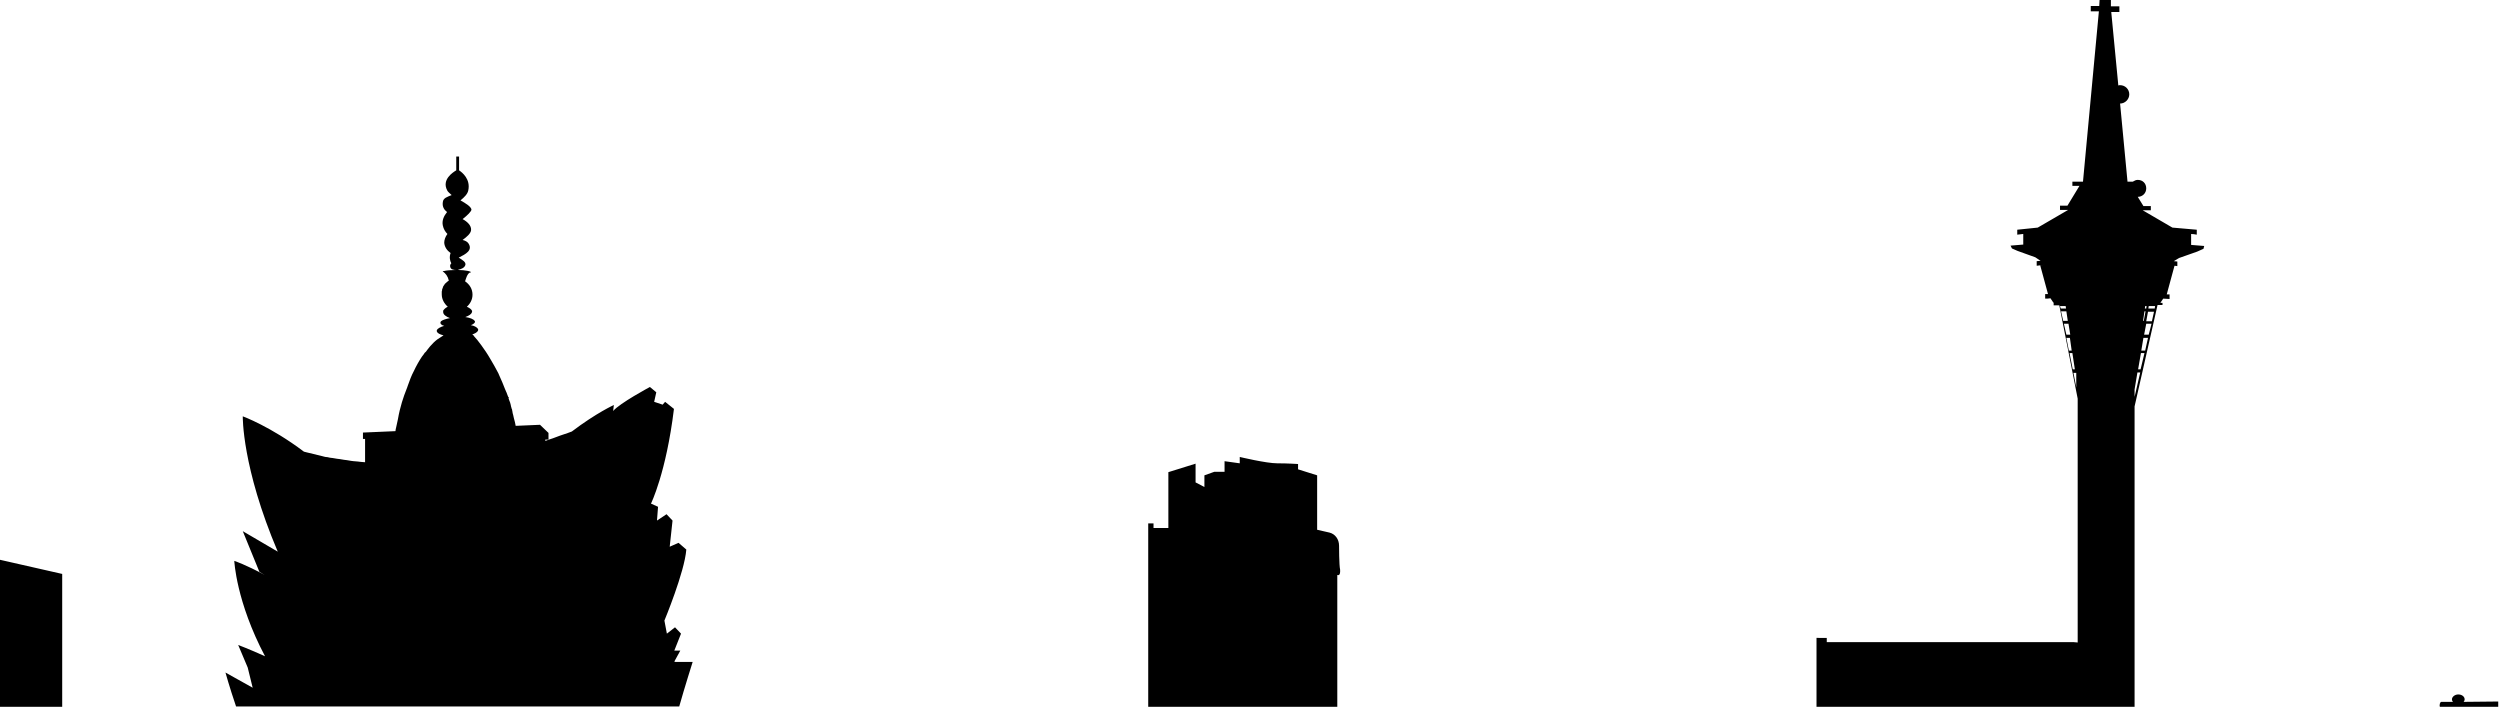 <?xml version="1.0" encoding="utf-8"?>
<!-- Generator: Adobe Illustrator 23.0.1, SVG Export Plug-In . SVG Version: 6.00 Build 0)  -->
<svg version="1.1" id="图层_1" xmlns="http://www.w3.org/2000/svg" xmlns:xlink="http://www.w3.org/1999/xlink" x="0px" y="0px"
	 viewBox="0 0 707.4 200" style="enable-background:new 0 0 707.4 200;" xml:space="preserve">
<path d="M0,200h17.6v-37.6l-17.6-4V200z M619.9,66.2c0.6,0,1.1,0.1,1.7,0.2v-1.4c-2.6-0.2-4.7-0.4-6.9-0.6l-8.4-4.9h2.3v-1.2h-2.1
	l-1.6-2.6c1.3,0,2.4-1,2.4-2.4s-1-2.4-2.4-2.4c-0.5,0-0.9,0.2-1.4,0.5H602l-2.1-22.1c1.4,0,2.6-1.2,2.6-2.6c0-1.5-1.2-2.6-2.6-2.6
	c-0.2,0-0.4,0-0.5,0.1l-2-20.8h2.3V1.8h-2.4V0h-3.2L594,1.7h-2.4v1.5h2.3l-4.5,48.2h-3v1.2h2l-3.4,5.6h-2.1v1.2h2.3l-8.6,5
	c-1.8,0.2-3.6,0.4-5.8,0.6v1.4c0.6-0.1,1.1-0.1,1.7-0.2v3c-1.1,0.1-2.4,0.2-3.6,0.3l0.4,0.8l1.6,0.7l5,1.8l1.5,1
	c-0.4,0-0.8,0.1-1.1,0.1v1.3c0.8-0.1,1.5-0.2,2.4-0.3c-0.9,0.1-1.4,0.2-1.4,0.2l2.2,8.1h-0.8v1.3c0.5,0,1,0,1.5-0.1l0.8,1.2h0.1v0.8
	h1.6l5.2,26.4v69l-1.1-0.1h-69.9v-1.2H514V200H604v-85l6.5-28.7h1.4v-0.6h-0.6l0.8-1.2c0.6,0,1.1,0.1,1.8,0.1v-1.3h-0.8l2.2-8.1
	c0.3,0,0.6,0.1,0.8,0.1V74c-0.4,0-0.7-0.1-1-0.1l1.5-0.9l5.1-1.8l1.8-0.8l0.2-0.8c-1.3-0.1-2.5-0.2-3.7-0.3V66.2z M582.9,86.6h1.6
	l0.1,0.7h-1.5L582.9,86.6L582.9,86.6z M583.2,88.1h1.5l0.4,2.7h-1.3L583.2,88.1z M584,91.6h1.3l0.5,3.1h-1.1L584,91.6z M584.7,95.6
	h1l0.5,3.6h-0.8L584.7,95.6z M585.6,99.9h0.8l0.7,4.6h-0.6L585.6,99.9z M587.5,109.6l-0.8-4.1h0.8V109.6z M607,86.6h0.4l-0.1,0.7
	h-0.4L607,86.6z M606.8,88.1h0.3l-0.5,2.7h-0.2L606.8,88.1z M604,112.3v-2.1l0.8-4.8h0.8L604,112.3z M605.7,104.5H605l0.8-4.6h1
	L605.7,104.5z M607,99.2h-1.1l0.6-3.6h1.3L607,99.2L607,99.2z M608,94.7h-1.3l0.6-3.1h1.5L608,94.7L608,94.7z M608.9,90.9h-1.6
	l0.5-2.7h1.7L608.9,90.9z M609.7,87.3h-1.8l0.1-0.7h1.8L609.7,87.3z M190.8,187.2l1.7-3.1h-1.7l1.9-4.8l-1.7-1.8l-2.3,1.8l-0.7-3.7
	c0,0,5.7-13.7,6.2-20.1l-2.2-1.9l-2.5,1.1l0.8-7.4l-1.7-1.8l-2.7,1.8l0.3-3.9l-2-0.9c0,0,4.3-8.7,6.5-26.8l-2.5-2l-0.7,0.8l-2.4-0.8
	l0.6-2.7l-1.8-1.5c0,0-8.6,4.6-10.4,6.8c0.1-1.1,0.2-1.7,0.2-1.7s-4.9,2.2-11.9,7.5c-1.5,0.6-3,1-4.5,1.6l-0.8,0.3
	c-0.4,0.1-0.8,0.3-1.2,0.4l-0.8,0.3c-0.1,0-0.1,0-0.2,0.1v-0.4h0.9v-1.9l-2.4-2.3l-6.9,0.3v-0.1c-0.1-0.7-0.3-1.3-0.5-2.1
	c-0.1-0.3-0.1-0.6-0.2-0.9c-0.1-0.3-0.2-0.7-0.2-0.9c0-0.2-0.1-0.3-0.1-0.5c0-0.1,0-0.2-0.1-0.3c-0.1-0.2-0.1-0.5-0.2-0.7
	c0-0.2-0.1-0.3-0.1-0.5c-0.1-0.4-0.2-0.8-0.4-1.2c-0.1-0.2-0.1-0.4-0.2-0.6c0-0.1,0.1-0.2,0.1-0.2l-0.2-0.2
	c-0.1-0.2-0.1-0.3-0.2-0.5c-0.1-0.3-0.2-0.6-0.3-0.8c0-0.1-0.1-0.1-0.1-0.2c-0.1-0.2-0.2-0.5-0.3-0.7c-0.5-1.3-1-2.5-1.6-3.8
	c-0.1-0.2-0.2-0.5-0.3-0.7c-0.8-1.5-1.5-2.8-2.3-4.1c-0.8-1.4-1.7-2.7-2.5-3.8c-0.8-1.1-1.6-2.1-2.1-2.6c-0.1-0.2-0.2-0.3-0.3-0.4
	c0-0.1-0.1-0.1-0.1-0.1l-0.1-0.1H134c0.8-0.3,1.3-0.8,1.3-1.1v-0.2c0-0.1-0.1-0.1-0.1-0.2c-0.3-0.4-0.9-0.8-2-1
	c0.1,0,0.2-0.1,0.3-0.1c0.2-0.1,0.4-0.2,0.5-0.3c0.3-0.2,0.4-0.4,0.4-0.6c0-0.1,0-0.1-0.1-0.2c-0.3-0.5-1.3-0.9-2.7-1.1h0.1
	c0.2-0.1,0.5-0.2,0.7-0.3c0.8-0.4,1.2-0.8,1.2-1.4v-0.3V88c-0.2-0.5-0.8-0.9-1.5-1.2c0.9-0.8,1.6-2,1.6-3.4c0-1.6-0.8-2.9-2.1-3.8
	c0.2-0.6,0.6-2.2,1.4-2.5h0.2c0.4-0.3-1.7-0.7-3.5-0.7v-0.1c0.7-0.1,1.8-0.5,2-1.4c0.1-0.8-0.8-1.3-1.9-2c2-1,4.1-2.1,2.7-4.1
	c-0.3-0.4-0.8-0.7-1.6-0.9c1.2-0.9,2.3-1.8,2.4-2.8c0.1-1.3-1.1-2.4-2.4-3.1c1.4-1.1,2.5-2.2,2.5-2.7c-0.1-0.8-1.5-1.7-3.1-2.6
	c1.1-0.9,2-1.8,2.2-2.8c0.7-3.2-1.7-5.1-2.6-5.7v-3.9h-0.8v3.9c-1,0.6-4.1,2.6-2.6,5.6c0.2,0.5,0.8,0.9,1.3,1.4
	c-1.2,0.5-2.4,0.8-2.5,2c-0.2,1.3,0.4,2.2,1.2,2.8c-0.9,1.1-1.5,2.4-1.2,3.8c0.2,1,0.7,1.8,1.3,2.4c-0.6,0.8-0.9,1.7-0.9,2.5
	c0.1,1.2,0.8,2.2,1.8,2.9c-0.4,1.1-0.2,2.2,0.2,2.9c-0.3,0.3-0.4,0.7-0.3,1c0.1,0.8,1.1,0.9,1.7,0.9c-1.4,0-2.8,0.1-3.5,0.3h-0.2
	h-0.1v0.1c0.8,0.6,1.4,1.3,1.7,2.6c-0.5,0.3-0.8,0.7-1.2,1v0.1c-0.1,0.1-0.2,0.3-0.3,0.4c-0.1,0.2-0.2,0.3-0.2,0.5
	c-0.1,0.2-0.1,0.3-0.2,0.5v0.2c0,0.1-0.1,0.3-0.1,0.4v0.8c0,1.4,0.7,2.6,1.7,3.5c-0.7,0.3-1.1,0.8-1.3,1.1v0.4
	c0,0.7,0.8,1.3,1.9,1.7h0.1c-1.2,0.2-2.3,0.6-2.6,0.9c-0.1,0.1-0.1,0.1-0.1,0.2s-0.1,0.1-0.1,0.2c0,0.4,0.5,0.8,1.1,0.9
	c-1.1,0.3-1.9,0.8-2.1,1.2v0.4c0.2,0.5,0.8,0.8,1.9,1.1l-1.7,1.1c-0.8,0.6-1.4,1.2-2.1,2c-0.1,0.2-0.3,0.3-0.4,0.5s-0.3,0.3-0.4,0.5
	c-0.2,0.3-0.4,0.6-0.7,0.8c-0.3,0.4-0.5,0.8-0.8,1.1c-0.8,1.2-1.6,2.6-2.3,4.1c-0.7,1.3-1.2,2.7-1.7,4.1c-0.1,0.4-0.3,0.8-0.4,1.1
	c-0.8,2-1.8,4.9-2.4,8.4c-0.2,0.8-0.3,1.5-0.5,2.3c-0.1,0.4-0.2,0.8-0.2,1.1l-9.2,0.4v1.8h0.6v6.6c-0.4,0-0.8-0.1-1.2-0.1
	c-0.3,0-0.6-0.1-0.8-0.1c-0.4,0-0.8-0.1-1.2-0.1c-0.3,0-0.6-0.1-0.8-0.1c-0.4-0.1-0.8-0.1-1.2-0.2c-0.3,0-0.6-0.1-0.8-0.1
	c-0.4-0.1-0.8-0.1-1.2-0.2c-0.3,0-0.6-0.1-0.8-0.1c-0.4-0.1-0.8-0.1-1.2-0.2c-0.3,0-0.6-0.1-0.8-0.1c-0.4-0.1-0.8-0.2-1.2-0.2
	c-0.3-0.1-0.6-0.1-0.8-0.2c-0.4-0.1-0.8-0.2-1.2-0.3c-0.3-0.1-0.6-0.1-0.8-0.2c-2.2-0.5-3.3-0.8-3.3-0.8c-9.4-7.1-17.3-10-17.3-10
	s-0.3,14.3,9.9,38.3l-9.9-5.8l4.7,11.5l1.5,0.9c-5.3-2.9-8.6-4-8.6-4s0.5,11.5,8.7,27c-4.4-2-7.6-3.2-7.6-3.2l2.7,6.4l1.4,5.7
	l-7.7-4.3c0,0,1.1,4,3,9.6h125.4c1.4-5,3.8-12.6,3.8-12.6h-4.9L190.8,187.2L190.8,187.2z M697.1,198.6c0.2-0.2,0.3-0.5,0.3-0.7
	c0-0.8-0.8-1.4-1.8-1.4s-1.8,0.7-1.8,1.4c0,0.3,0.1,0.5,0.3,0.7h-3.3c-0.4,0-0.6,1-0.4,1.4l0.1,0.1h16.4l0-1.6L697.1,198.6
	L697.1,198.6z M378.9,154.4c0-1.8-1.1-3.3-2.7-3.7l-3.5-0.8v-15.4l-5.4-1.7v-1.5c0,0-2.8-0.2-5.9-0.2s-10.6-1.8-10.6-1.8v1.8
	l-4.3-0.6v3h-2.9l-2.8,1v3.3l-2.5-1.3v-5.3l-7.7,2.4v15.8h-4.2v-1.3h-1.5V200h53.5v-37.3c0.3,0.1,0.9,0.2,0.8-1.5
	C378.9,160,378.9,154.4,378.9,154.4z"/>
</svg>
